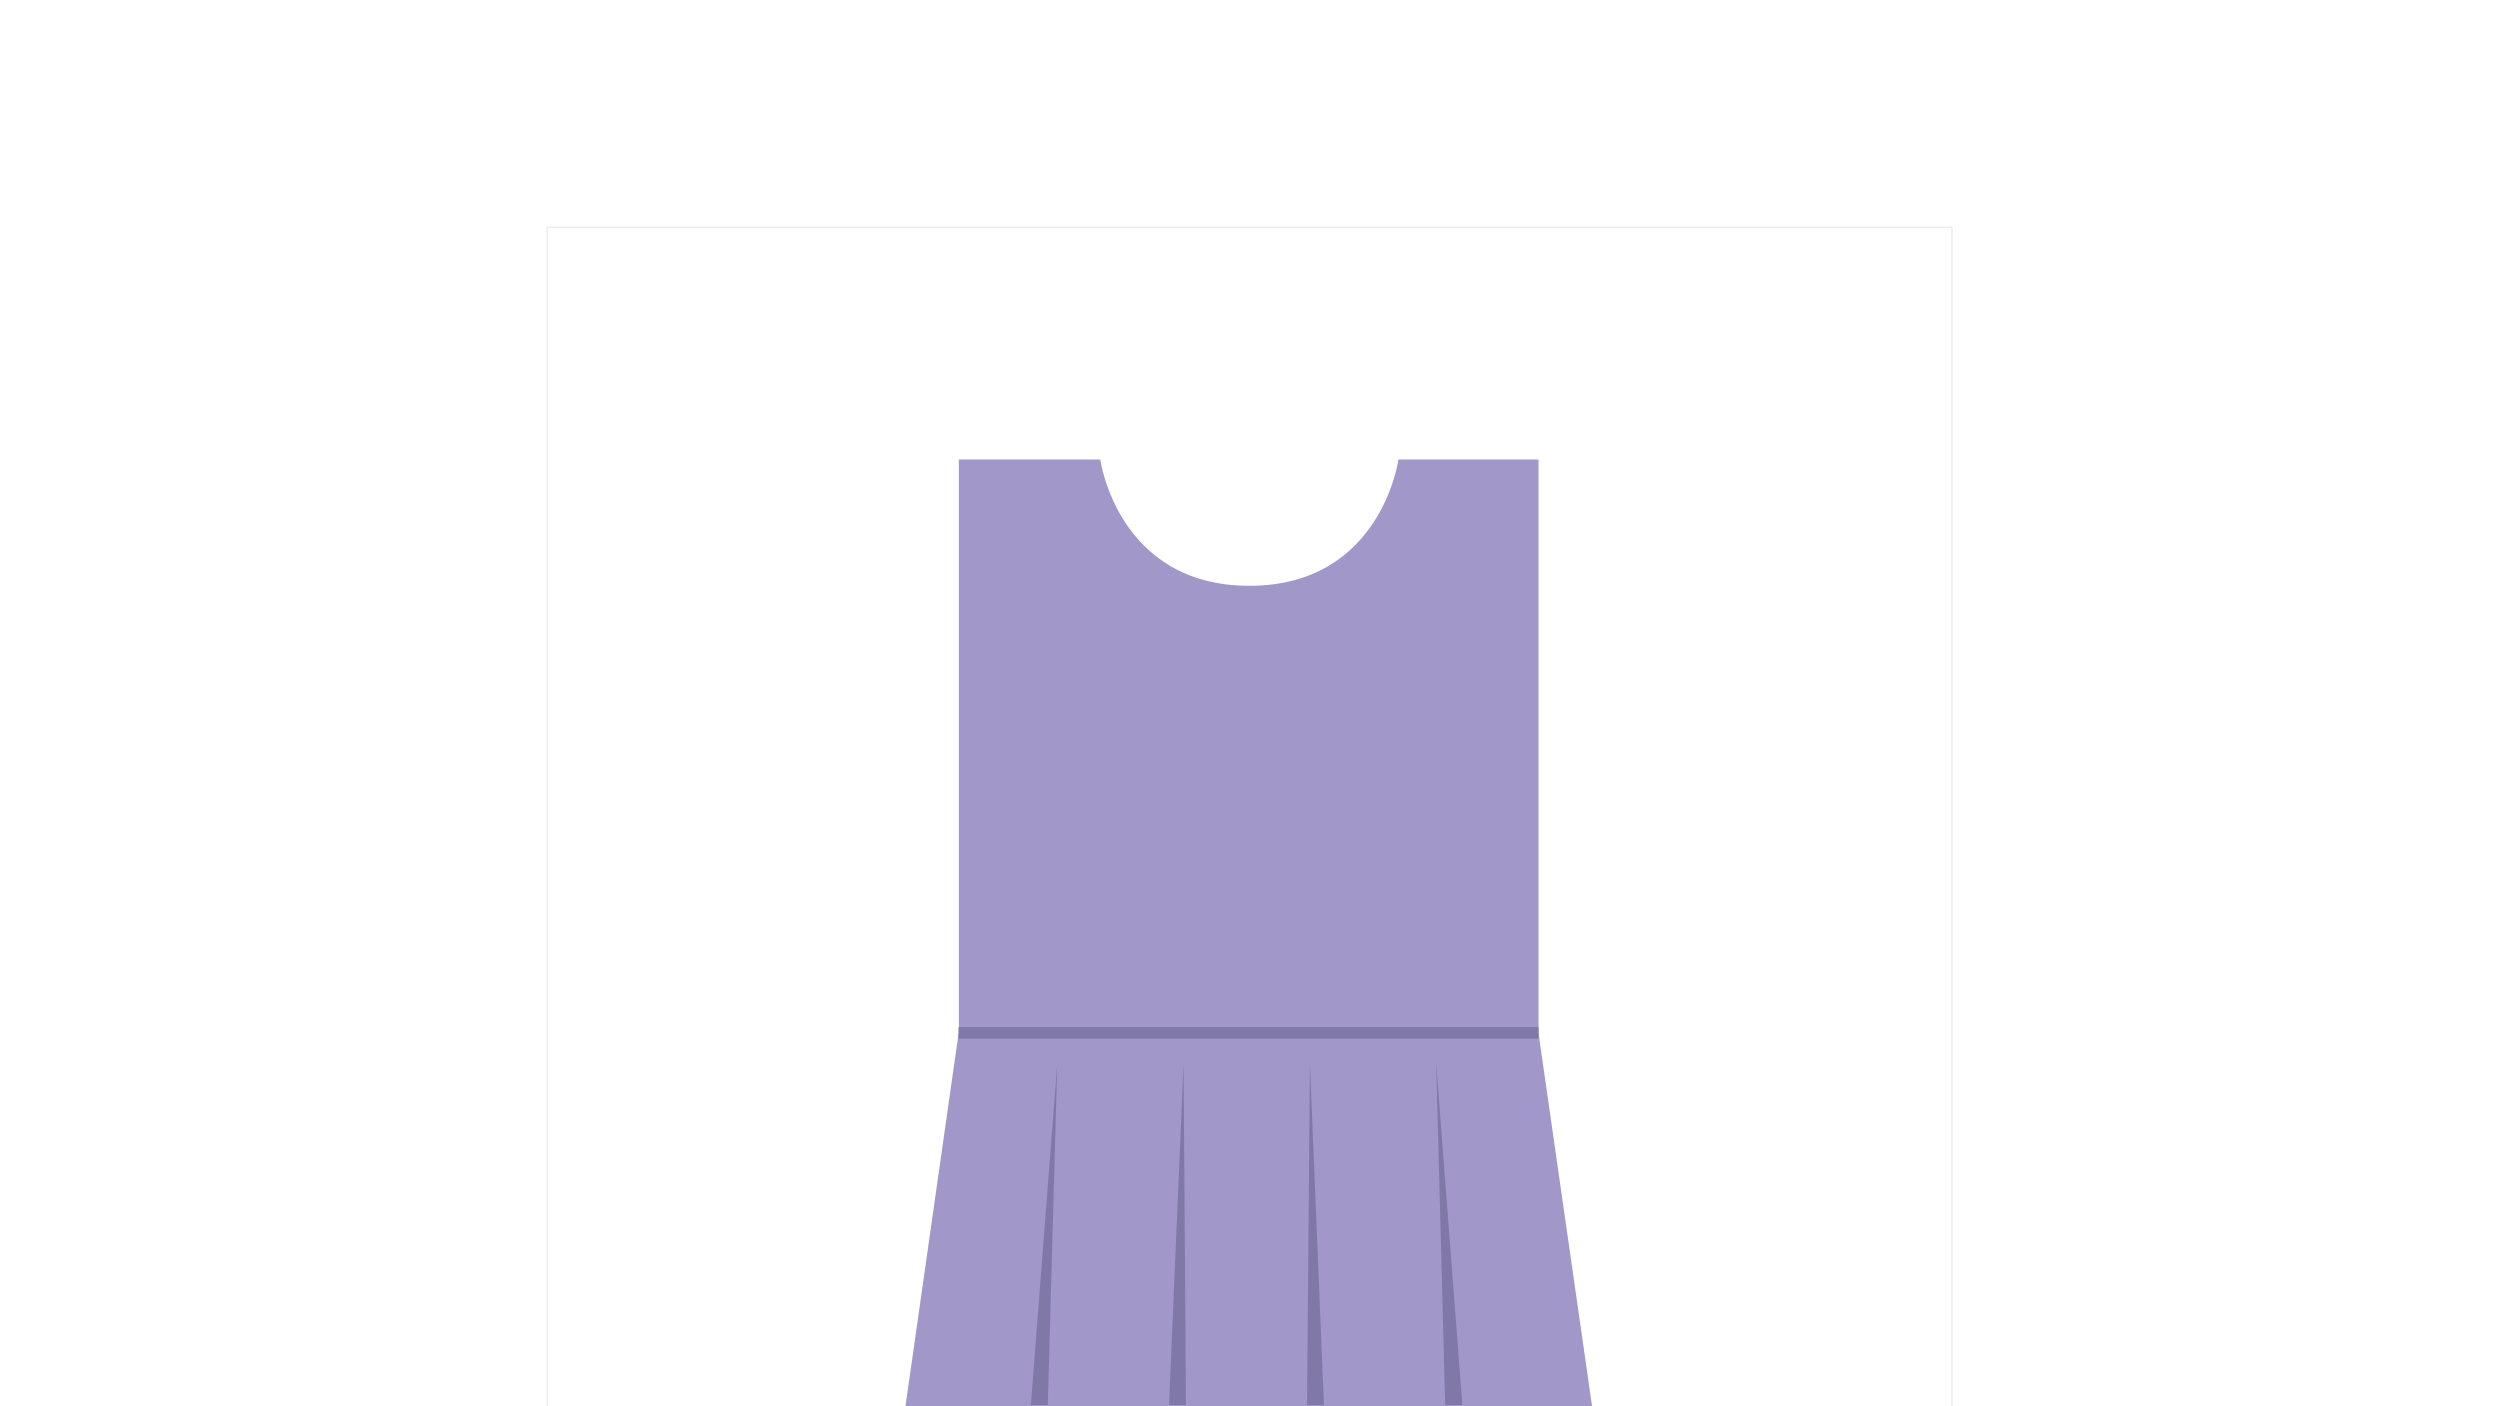 <?xml version="1.0" encoding="utf-8"?>
<!-- Generator: Adobe Illustrator 18.0.0, SVG Export Plug-In . SVG Version: 6.00 Build 0)  -->
<!DOCTYPE svg PUBLIC "-//W3C//DTD SVG 1.1 Basic//EN" "http://www.w3.org/Graphics/SVG/1.1/DTD/svg11-basic.dtd">
<svg version="1.1" baseProfile="basic" id="content"
	 xmlns="http://www.w3.org/2000/svg" xmlns:xlink="http://www.w3.org/1999/xlink" x="0px" y="0px" viewBox="0 0 1920 1080"
	 xml:space="preserve">
<g id="bounds">
	<rect x="420.2" y="174.5" fill="none" stroke="#EAEAEA" stroke-miterlimit="10" width="1078.9" height="1078.9"/>
</g>
<path fill="#A197C9" d="M1074,352.9c0,0-13.2,97-114.5,97s-114.5-97-114.5-97H736.4v459.2h445.2V352.9H1074z"/>
<rect id="position" x="420" display="none" fill="none" stroke="#000000" width="1080" height="1080"/>
<g id="top">
	<polyline fill="#A197C9" points="736.2,793.6 695.4,1080 1222.7,1080 1181.6,793.6 	"/>
	<polygon fill="#8079A8" points="791.7,1079.1 812,816.7 804.7,1079.1 	"/>
	<polygon fill="#8079A8" points="897.8,1079.1 909,816.7 910.8,1079.1 	"/>
	<polygon fill="#8079A8" points="1003.8,1079.1 1006,816.7 1016.8,1079.1 	"/>
	<polygon fill="#8079A8" points="1109.9,1079.1 1103,816.7 1123.1,1079.1 	"/>
	<polyline fill="#8079A8" points="736.2,797.7 736.2,788.8 1181.6,788.8 1181.6,797.7 	"/>
</g>
</svg>
